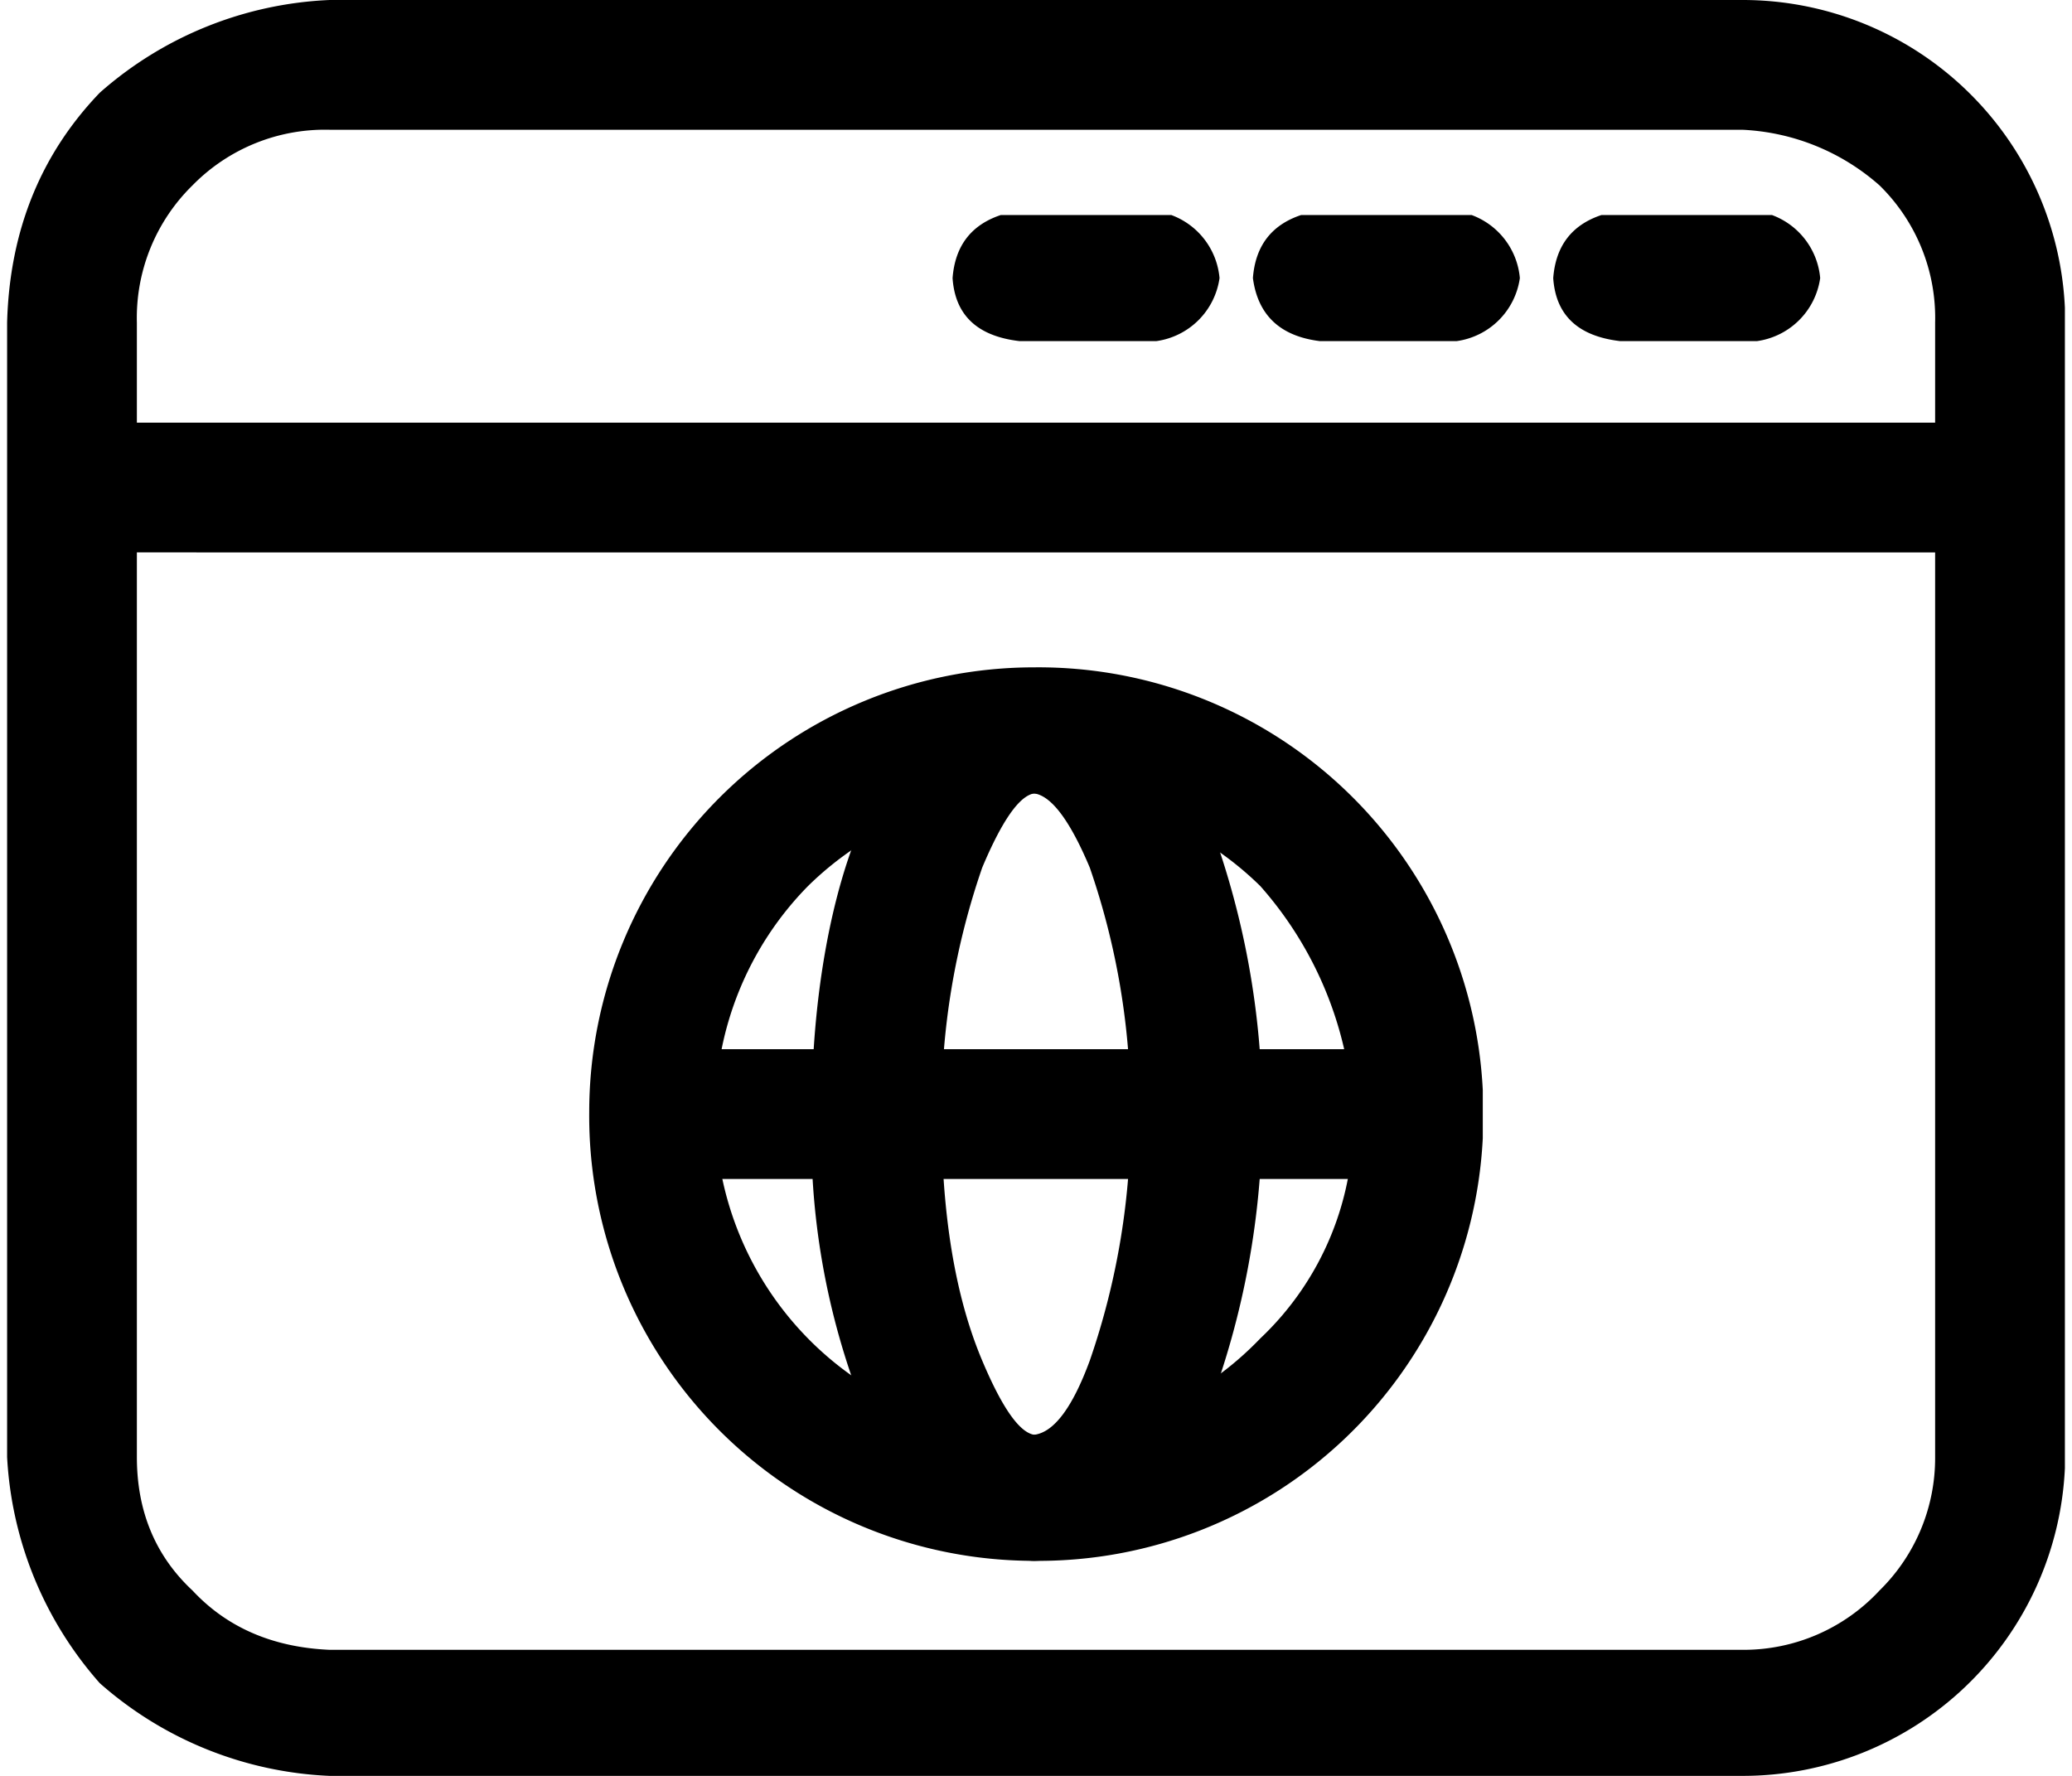<svg xmlns="http://www.w3.org/2000/svg" xml:space="preserve" width="49" height="42"
     style="shape-rendering:geometricPrecision;text-rendering:geometricPrecision;image-rendering:optimizeQuality;fill-rule:evenodd;clip-rule:evenodd" viewBox="0 0 0.555 0.479"><path d="M.277.18a.12.12 0 0 1 .121.114v.013a.12.12 0 0 1-.121.114A.12.12 0 0 1 .157.3a.12.12 0 0 1 .12-.12m.061.059a.087.087 0 0 0-.122 0 .087.087 0 0 0 .061.148Q.314.386.338.361A.08.08 0 0 0 .363.3.1.1 0 0 0 .338.239" class="fil0"/>
    <path d="M.309.195a.1.1 0 0 1 .015.026.225.225 0 0 1 0 .159Q.307.42.277.421.248.42.231.38A.2.2 0 0 1 .217.3c0-.03.005-.059.014-.079A.1.1 0 0 1 .246.195zM.292.234Q.284.215.277.214.271.215.263.234A.2.2 0 0 0 .252.3q0 .041.011.067.008.019.014.02.008-.001.015-.02A.2.2 0 0 0 .303.3.2.2 0 0 0 .292.234"
          class="fil0"/>
    <path d="M.174.283h.2v.035h-.2zM.017.114h.511v.035H.017zM.435.092Q.418.09.417.075.418.062.43.058h.046a.02.02 0 0 1 .013.017.02.02 0 0 1-.017.017zM.354.092Q.338.09.336.075.337.062.349.058h.046a.02.02 0 0 1 .013.017.02.02 0 0 1-.017.017zM.273.092Q.256.09.255.075.256.062.268.058h.046a.02.02 0 0 1 .013.017.02.02 0 0 1-.017.017z"
          class="fil0"/>
    <path d="M.087 0h.381a.087.087 0 0 1 .087.083v.313a.087.087 0 0 1-.087.083H.087A.1.1 0 0 1 .025.454.1.1 0 0 1 0 .393V.087Q.001.05.025.025A.1.1 0 0 1 .087 0m.381.035H.087A.05.05 0 0 0 .05.05a.05.05 0 0 0-.015.037v.306q0 .022.015.036.014.015.037.016h.381A.05.05 0 0 0 .505.429.05.05 0 0 0 .52.393V.087A.05.05 0 0 0 .505.05.06.06 0 0 0 .468.035"
          class="fil0"/></svg>
